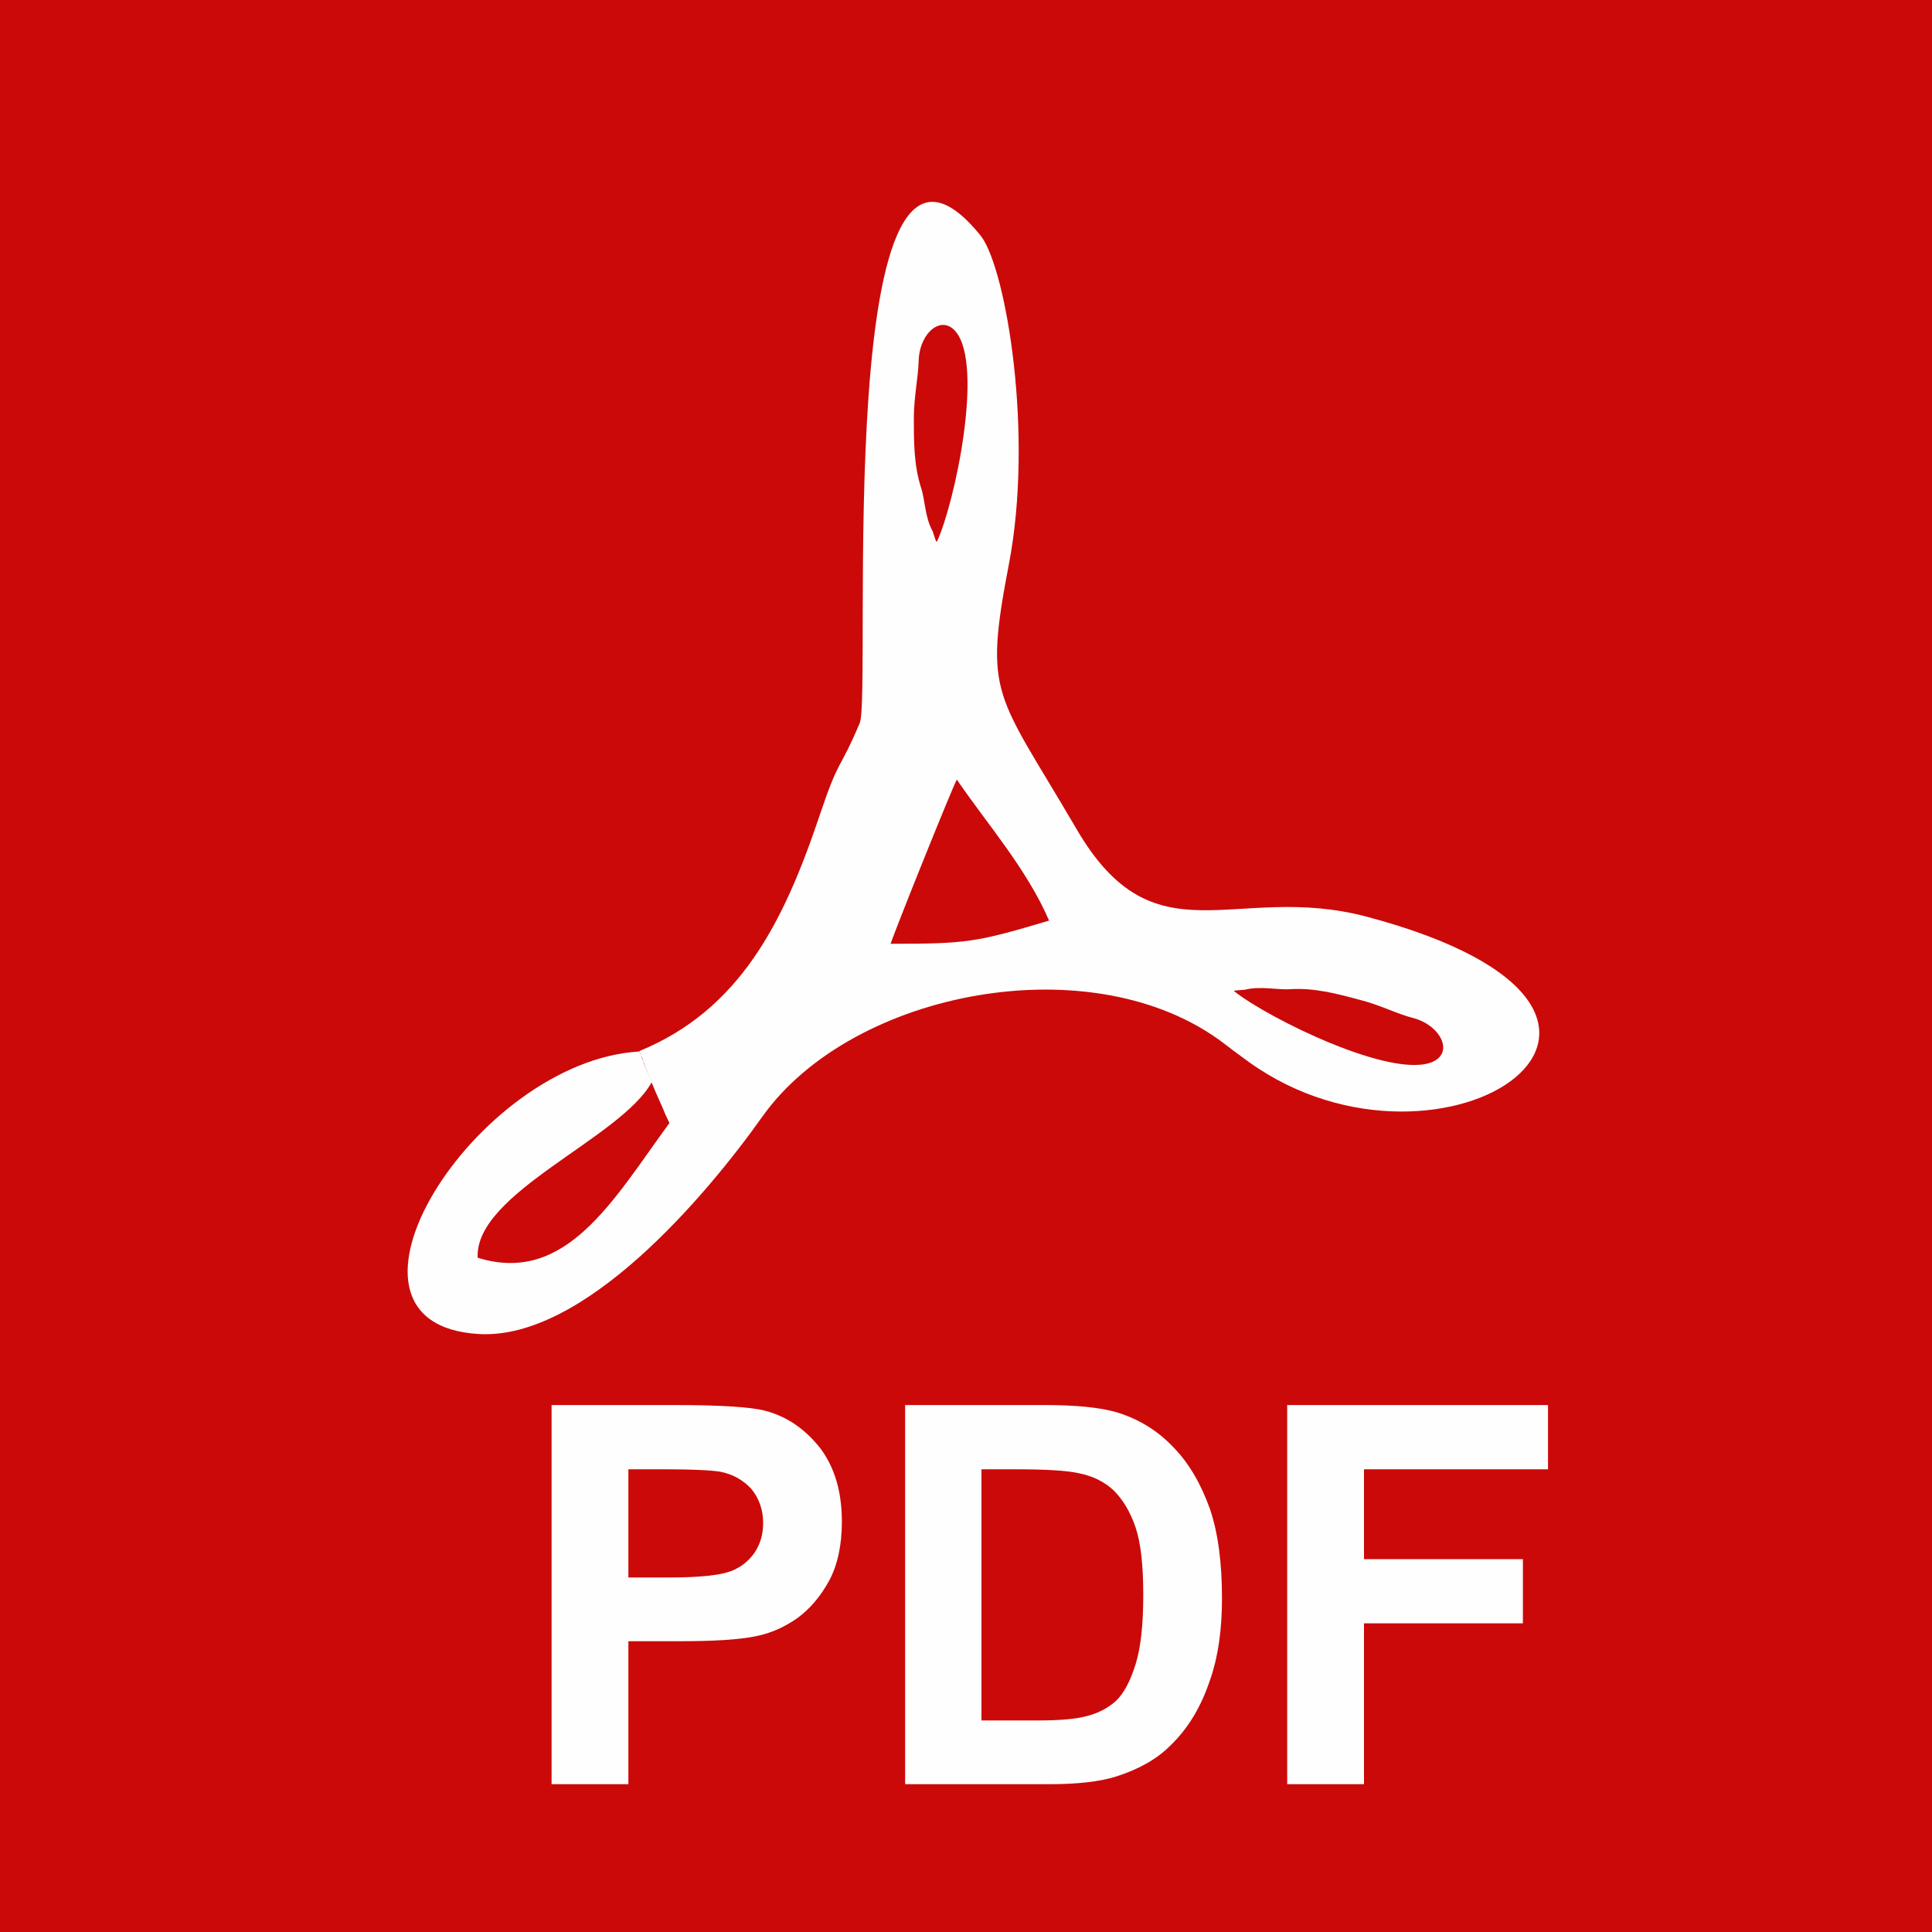 <?xml version="1.0" encoding="UTF-8"?>
<!DOCTYPE svg PUBLIC "-//W3C//DTD SVG 1.1//EN" "http://www.w3.org/Graphics/SVG/1.1/DTD/svg11.dtd">
<!-- Creator: CorelDRAW 2018 -->
<svg xmlns="http://www.w3.org/2000/svg" xml:space="preserve" width="40px" height="40px" version="1.1" style="shape-rendering:geometricPrecision; text-rendering:geometricPrecision; image-rendering:optimizeQuality; fill-rule:evenodd; clip-rule:evenodd"
viewBox="0 0 40 40"
 xmlns:xlink="http://www.w3.org/1999/xlink">
 <defs>
  <style type="text/css">
   <![CDATA[
    .fil1 {fill:#FEFEFE}
    .fil0 {fill:#CB0909}
    .fil2 {fill:#FEFEFE;fill-rule:nonzero}
   ]]>
  </style>
 </defs>
 <g id="Layer_x0020_1">
  <rect class="fil0" width="40" height="40"/>
  <path class="fil0" d="M0.96 2.6l0 34.12c0,2.33 -0.23,2.1 2.1,2.1l34.09 0c2.8,0 2.09,-0.09 2.1,-2.99l0.01 -32.64c0.05,-2.78 0.48,-2.69 -2.11,-2.69l-34.09 0c-2.32,0 -2.1,-0.22 -2.1,2.1z"/>
  <path class="fil1" d="M13.24 21.76c0,0.08 0.07,0.11 0.08,0.23l0.17 0.42c0.02,0.05 0.06,0.14 0.08,0.19 0.34,0.76 0.08,0.21 0.29,0.65 -1.16,1.59 -2.14,3.36 -3.97,2.79 -0.07,-1.34 2.96,-2.47 3.6,-3.63 -0.1,-0.25 -0.13,-0.33 -0.25,-0.64 -3.39,0.19 -6.85,5.65 -3.32,5.85 2.18,0.12 4.7,-2.86 5.87,-4.51 1.87,-2.62 6.87,-3.56 9.56,-1.5 0.05,0.04 0.12,0.09 0.17,0.13l0.34 0.25c4.02,2.88 9.87,-1.03 2.44,-3.01 -2.75,-0.73 -4.39,0.98 -6.02,-1.83 -1.66,-2.84 -1.92,-2.72 -1.39,-5.48 0.51,-2.67 -0.05,-6.05 -0.57,-6.77 -3.14,-3.93 -2.26,9.46 -2.52,10.07 -0.45,1.06 -0.41,0.66 -0.84,1.94 -0.74,2.2 -1.65,4 -3.72,4.85zm12.31 -1.24c0.7,0.56 3.29,1.84 4.12,1.46 0.43,-0.2 0.15,-0.75 -0.4,-0.9 -0.33,-0.08 -0.71,-0.28 -1.12,-0.38 -0.48,-0.13 -0.94,-0.25 -1.43,-0.22 -0.25,0.02 -0.63,-0.07 -0.94,0.01 -0.05,0.01 -0.25,0.01 -0.23,0.03zm-6.15 -9.31c0.37,-0.8 0.97,-3.64 0.39,-4.34 -0.3,-0.37 -0.76,0.03 -0.77,0.61 -0.01,0.33 -0.1,0.75 -0.1,1.18 0,0.49 0,0.97 0.15,1.44 0.08,0.23 0.08,0.62 0.24,0.9 0.02,0.05 0.07,0.25 0.09,0.21z"/>
  <path class="fil0" d="M18.44 19.54c1.58,0 1.77,-0.03 3.28,-0.48 -0.46,-1.07 -1.29,-2.01 -1.91,-2.92 -0.08,0.13 -1.31,3.19 -1.37,3.4z"/>
  <path class="fil2" d="M11.42 36.94l0 -7.85 2.54 0c0.97,0 1.59,0.04 1.89,0.12 0.45,0.12 0.82,0.38 1.13,0.77 0.3,0.4 0.45,0.9 0.45,1.53 0,0.48 -0.09,0.89 -0.26,1.21 -0.18,0.33 -0.4,0.59 -0.66,0.78 -0.27,0.19 -0.55,0.31 -0.83,0.37 -0.37,0.08 -0.92,0.11 -1.64,0.11l-1.03 0 0 2.96 -1.59 0zm1.59 -6.52l0 2.24 0.87 0c0.62,0 1.04,-0.05 1.25,-0.13 0.21,-0.08 0.37,-0.21 0.49,-0.38 0.12,-0.18 0.18,-0.38 0.18,-0.62 0,-0.28 -0.09,-0.52 -0.25,-0.71 -0.17,-0.18 -0.38,-0.3 -0.64,-0.35 -0.19,-0.03 -0.57,-0.05 -1.13,-0.05l-0.77 0zm5.73 -1.33l2.89 0c0.65,0 1.15,0.05 1.49,0.15 0.46,0.14 0.85,0.38 1.18,0.73 0.33,0.34 0.57,0.77 0.75,1.27 0.17,0.5 0.25,1.12 0.25,1.85 0,0.65 -0.08,1.21 -0.24,1.67 -0.19,0.58 -0.47,1.04 -0.84,1.39 -0.27,0.27 -0.64,0.48 -1.11,0.63 -0.35,0.11 -0.81,0.16 -1.4,0.16l-2.97 0 0 -7.85zm1.58 1.33l0 5.2 1.18 0c0.44,0 0.76,-0.03 0.96,-0.08 0.26,-0.06 0.47,-0.17 0.64,-0.32 0.17,-0.16 0.3,-0.41 0.41,-0.76 0.11,-0.35 0.16,-0.83 0.16,-1.44 0,-0.61 -0.05,-1.07 -0.16,-1.4 -0.11,-0.32 -0.26,-0.57 -0.45,-0.76 -0.19,-0.18 -0.43,-0.3 -0.73,-0.36 -0.22,-0.05 -0.65,-0.08 -1.3,-0.08l-0.71 0zm6.33 6.52l0 -7.85 5.4 0 0 1.33 -3.81 0 0 1.86 3.29 0 0 1.33 -3.29 0 0 3.33 -1.59 0z"/>
 </g>
</svg>
